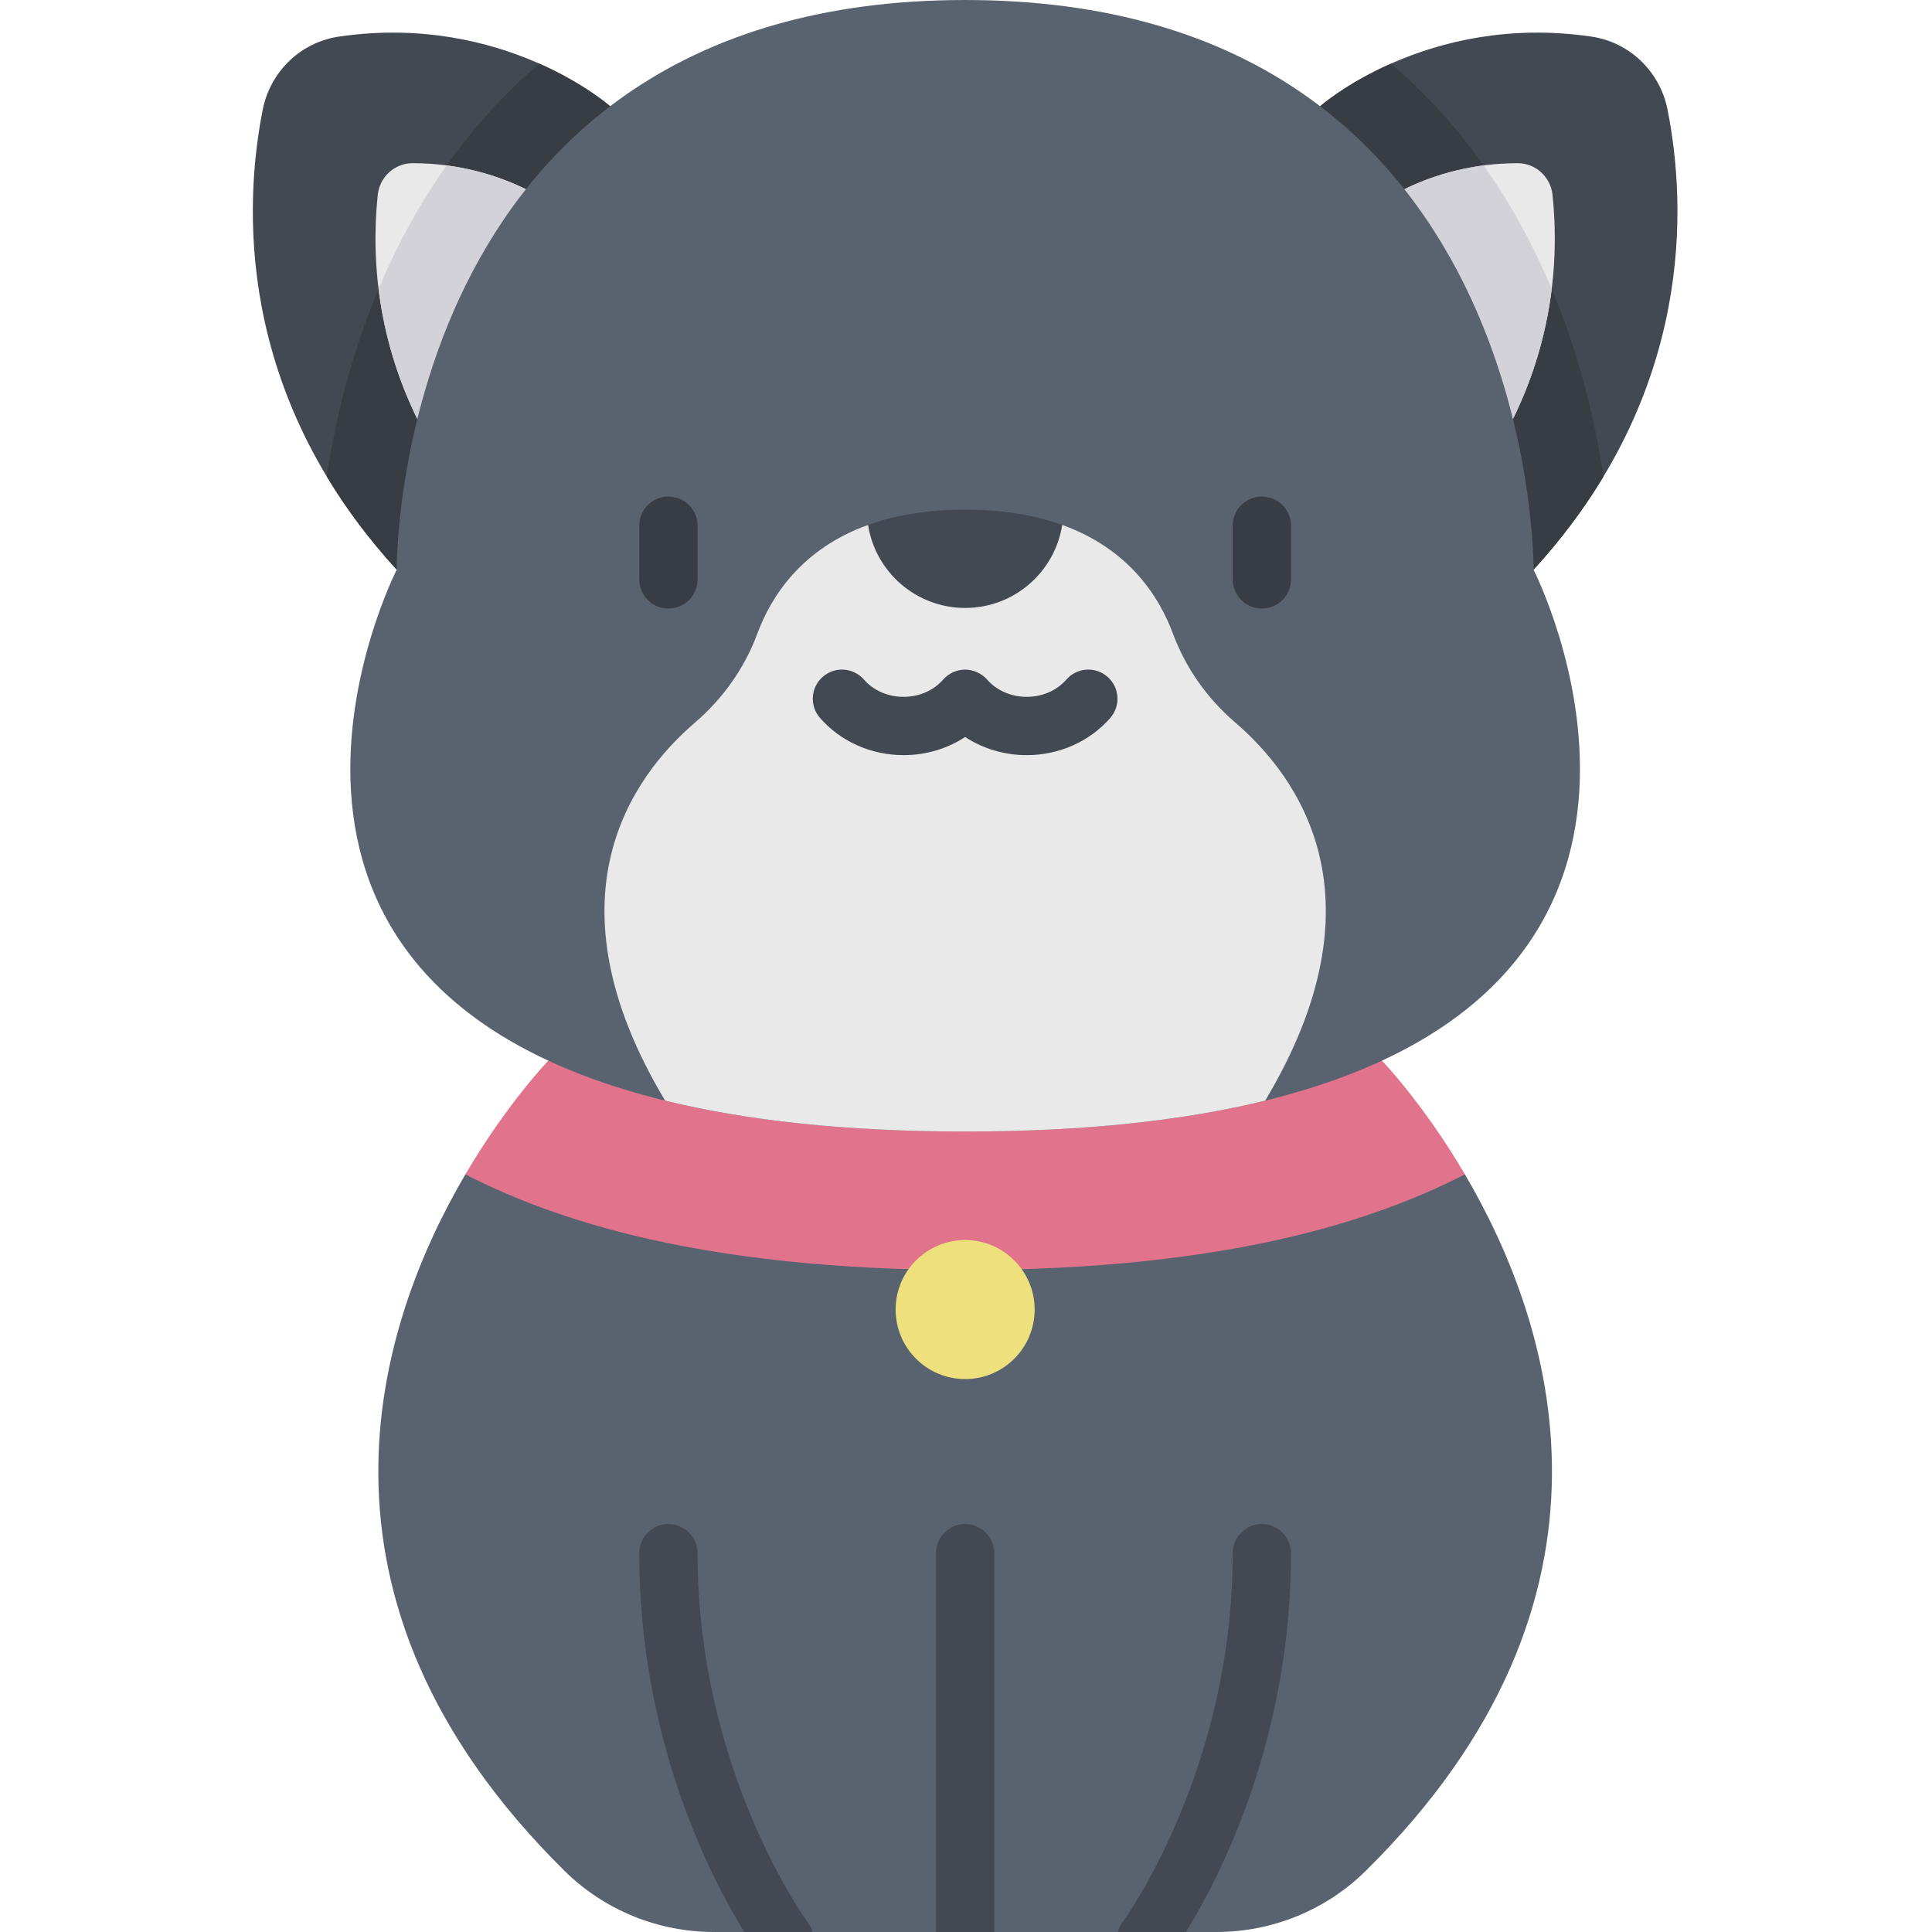 <svg height="512px" viewBox="-67 0 512 512" width="512px" xmlns="http://www.w3.org/2000/svg"><path d="m321.215 311.219-132.441-66.27-132.445 66.27c-23.172 39.445-47.098 112.125 26.285 184.586 10.539 10.406 24.789 16.195 39.598 16.195h133.117c14.809 0 29.062-5.789 39.598-16.195 73.387-72.461 49.461-145.141 26.289-184.586zm0 0" fill="#59636f"/><path d="m321.215 311.219c-12.949 6.668-27.691 12.047-44.191 16.094-25.027 6.133-54.723 9.246-88.25 9.246-33.531 0-63.223-3.113-88.25-9.246-16.504-4.047-31.246-9.426-44.191-16.094 11.082-18.875 21.984-30.133 21.984-30.133h220.91s10.906 11.258 21.988 30.133zm0 0" fill="#e1738c"/><path d="m94.699 28.156s-28.125-24.844-71.867-18.461c-10.141 1.48-18.188 9.258-20.191 19.305-4.938 24.793-7.484 74.992 35.5 121.977zm0 0" fill="#424952"/><path d="m282.844 28.156s28.125-24.844 71.871-18.461c10.137 1.48 18.184 9.258 20.188 19.305 4.938 24.793 7.484 74.992-35.5 121.977zm0 0" fill="#424952"/><path d="m310.336 24.949c-2.801-2.828-5.699-5.523-8.691-8.09-12.035 5.332-18.801 11.297-18.801 11.297l56.559 122.82c7.48-8.176 13.578-16.449 18.527-24.668-3.922-26.398-15.199-68.664-47.594-101.359zm0 0" fill="#383d43"/><path d="m19.613 126.309c4.953 8.219 11.051 16.492 18.527 24.668l56.562-122.82s-6.77-5.965-18.805-11.297c-2.988 2.566-5.887 5.266-8.688 8.09-32.398 32.695-43.676 74.965-47.598 101.359zm0 0" fill="#383d43"/><path d="m42.387 43.25h-.078c-4.746.004-8.703 3.66-9.195 8.375-2.301 21.934.738 55.887 30.383 88.289l18.68-83.746c-.715-.594-15.809-12.918-39.789-12.918zm0 0" fill="#e9e9e9"/><path d="m335.16 43.25h.078c4.742.004 8.699 3.66 9.191 8.375 2.301 21.934-.738 55.887-30.383 88.289l-18.68-83.746c.715-.594 15.812-12.918 39.793-12.918zm0 0" fill="#e9e9e9"/><path d="m326.176 43.84c-18.715 2.453-30.188 11.812-30.809 12.328l18.68 83.746c19.938-21.793 27.832-44.281 30.172-63.348-4.57-10.887-10.457-22.031-18.043-32.727zm0 0" fill="#d3d2d8"/><path d="m33.328 76.57c2.336 19.066 10.23 41.551 30.168 63.344l18.68-83.746c-.621-.516-12.094-9.875-30.809-12.328-7.586 10.695-13.473 21.84-18.039 32.73zm0 0" fill="#d3d2d8"/><path d="m339.406 150.98s1.395-150.98-150.633-150.98c-152.031 0-150.637 150.98-150.637 150.98s-56.039 109.523 71.117 140.695c21.098 5.168 47.234 8.188 79.52 8.188 32.281 0 58.418-3.02 79.516-8.188 127.156-31.172 71.117-140.695 71.117-140.695zm0 0" fill="#59636f"/><path d="m163.047 139.113c-17.602 6.332-25.668 18.895-29.359 28.84-3.387 9.133-9.105 17.176-16.496 23.523-16.879 14.492-40.051 46.609-7.938 100.188v.012c21.098 5.168 47.234 8.188 79.52 8.188 32.281 0 58.418-3.02 79.516-8.188v-.012c32.113-53.578 8.941-85.699-7.938-100.188-7.391-6.344-13.109-14.391-16.496-23.523-3.688-9.926-11.73-22.465-29.27-28.805l-.09-.035zm0 0" fill="#e9e9e9"/><path d="m110.137 131.586c-4.27 0-7.727 3.461-7.727 7.727v14.234c0 4.266 3.457 7.727 7.727 7.727 4.266 0 7.727-3.461 7.727-7.727v-14.234c0-4.266-3.461-7.727-7.727-7.727zm0 0" fill="#383d43"/><path d="m267.406 131.586c-4.27 0-7.727 3.461-7.727 7.727v14.234c0 4.266 3.457 7.727 7.727 7.727s7.727-3.461 7.727-7.727v-14.234c0-4.266-3.457-7.727-7.727-7.727zm0 0" fill="#383d43"/><g fill="#424952"><path d="m226.504 179.359c-3.215-2.809-8.098-2.484-10.902.73-2.547 2.91-6.375 4.582-10.508 4.582-4.129 0-7.961-1.672-10.504-4.582-1.43-1.633-3.656-2.633-5.824-2.633-2.203 0-4.363.973-5.809 2.633-2.547 2.91-6.375 4.582-10.508 4.582-4.129 0-7.961-1.672-10.504-4.582-2.809-3.211-7.691-3.539-10.902-.73-3.215 2.805-3.543 7.688-.734 10.902 5.48 6.266 13.551 9.859 22.141 9.859 5.914 0 11.578-1.699 16.324-4.805 4.742 3.105 10.41 4.805 16.324 4.805 8.59 0 16.66-3.594 22.137-9.859 2.809-3.215 2.48-8.094-.73-10.902zm0 0"/><path d="m110.137 403.883c-4.27 0-7.727 3.461-7.727 7.727 0 49.48 18.949 85.988 27.84 100.391h18.078c-.246-.898-.656-1.77-1.246-2.562-.293-.395-29.219-39.922-29.219-97.828 0-4.266-3.461-7.727-7.727-7.727zm0 0"/><path d="m188.773 403.883c-4.27 0-7.727 3.461-7.727 7.727v100.391h15.453v-100.391c0-4.266-3.461-7.727-7.727-7.727zm0 0"/></g><path d="m207.191 347.043c0 10.176-8.246 18.422-18.418 18.422-10.176 0-18.422-8.246-18.422-18.422 0-10.172 8.246-18.418 18.422-18.418 10.172 0 18.418 8.246 18.418 18.418zm0 0" fill="#eee07d"/><path d="m188.773 135.074c-10.289 0-18.754 1.531-25.727 4.039 1.941 12.461 12.719 21.996 25.727 21.996 13.004 0 23.781-9.535 25.723-21.996-6.973-2.508-15.438-4.039-25.723-4.039zm0 0" fill="#424952"/><path d="m259.68 411.609c0 57.805-28.82 97.289-29.215 97.824-.594.793-1.004 1.668-1.254 2.566h18.086c8.887-14.402 27.836-50.91 27.836-100.391 0-4.266-3.457-7.727-7.727-7.727s-7.727 3.461-7.727 7.727zm0 0" fill="#424952"/></svg>